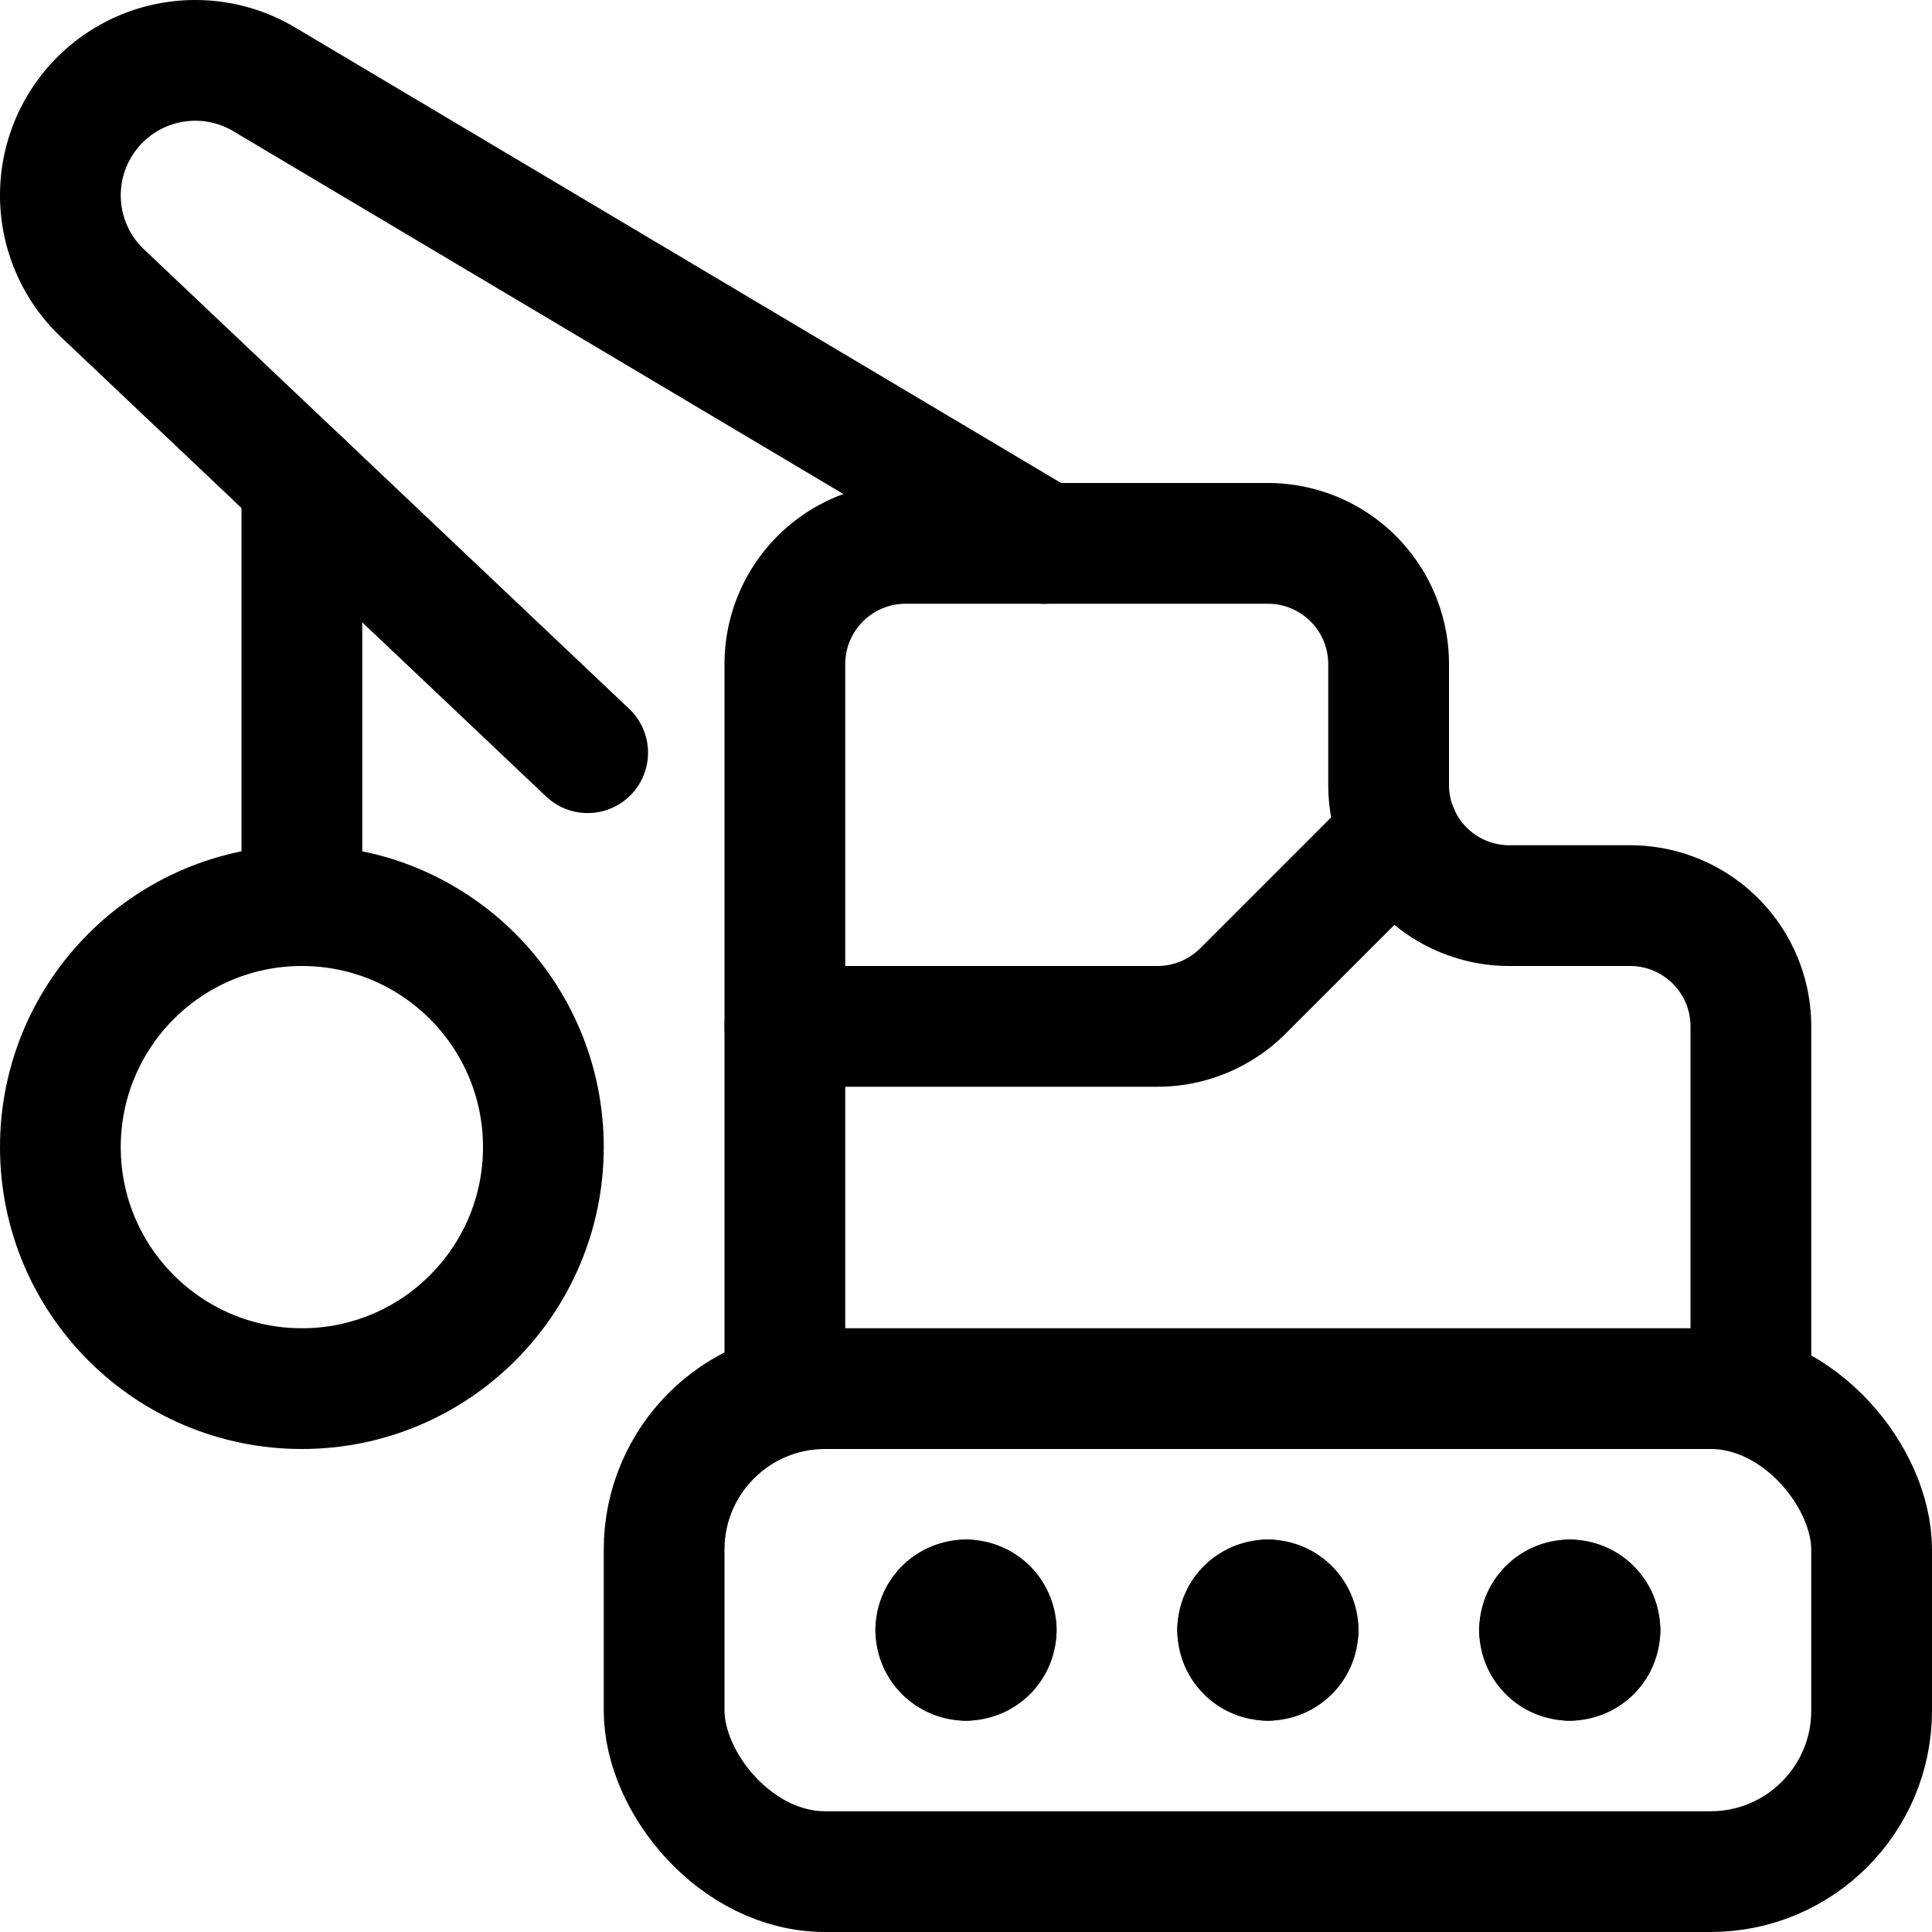 <svg xmlns="http://www.w3.org/2000/svg" viewBox="0 0 24 24"><defs><style>.a{fill:none;stroke:#000;stroke-linecap:round;stroke-linejoin:round;stroke-width:1.5px;}</style></defs><title>heavy-equipment-lift </title><rect class="a" x="8.25" y="17.25" width="15" height="6" rx="2" ry="2"/><path class="a" d="M12,19.875a.375.375,0,0,1,.375.375"/><path class="a" d="M11.625,20.25A.375.375,0,0,1,12,19.875"/><path class="a" d="M12,20.625a.375.375,0,0,1-.375-.375"/><path class="a" d="M12.375,20.25a.375.375,0,0,1-.375.375"/><path class="a" d="M15.75,19.875a.375.375,0,0,1,.375.375"/><path class="a" d="M15.375,20.25a.375.375,0,0,1,.375-.375"/><path class="a" d="M15.75,20.625a.375.375,0,0,1-.375-.375"/><path class="a" d="M16.125,20.25a.375.375,0,0,1-.375.375"/><path class="a" d="M19.5,19.875a.375.375,0,0,1,.375.375"/><path class="a" d="M19.125,20.25a.375.375,0,0,1,.375-.375"/><path class="a" d="M19.5,20.625a.375.375,0,0,1-.375-.375"/><path class="a" d="M19.875,20.25a.375.375,0,0,1-.375.375"/><path class="a" d="M21.75,17.314V12.75a1.5,1.5,0,0,0-1.5-1.5h-1.5a1.5,1.5,0,0,1-1.5-1.5V8.25a1.5,1.5,0,0,0-1.5-1.5h-4.5a1.5,1.5,0,0,0-1.5,1.5V17"/><line class="a" x1="3.75" y1="5.987" x2="3.75" y2="11.25"/><circle class="a" cx="3.75" cy="14.25" r="3"/><path class="a" d="M7.3,9.35,1.274,3.643a1.675,1.675,0,0,1-.185-2.227h0A1.675,1.675,0,0,1,3.283.986L12.975,6.75"/><path class="a" d="M17.383,10.367l-1.944,1.944a1.5,1.5,0,0,1-1.06.439H9.75"/></svg>